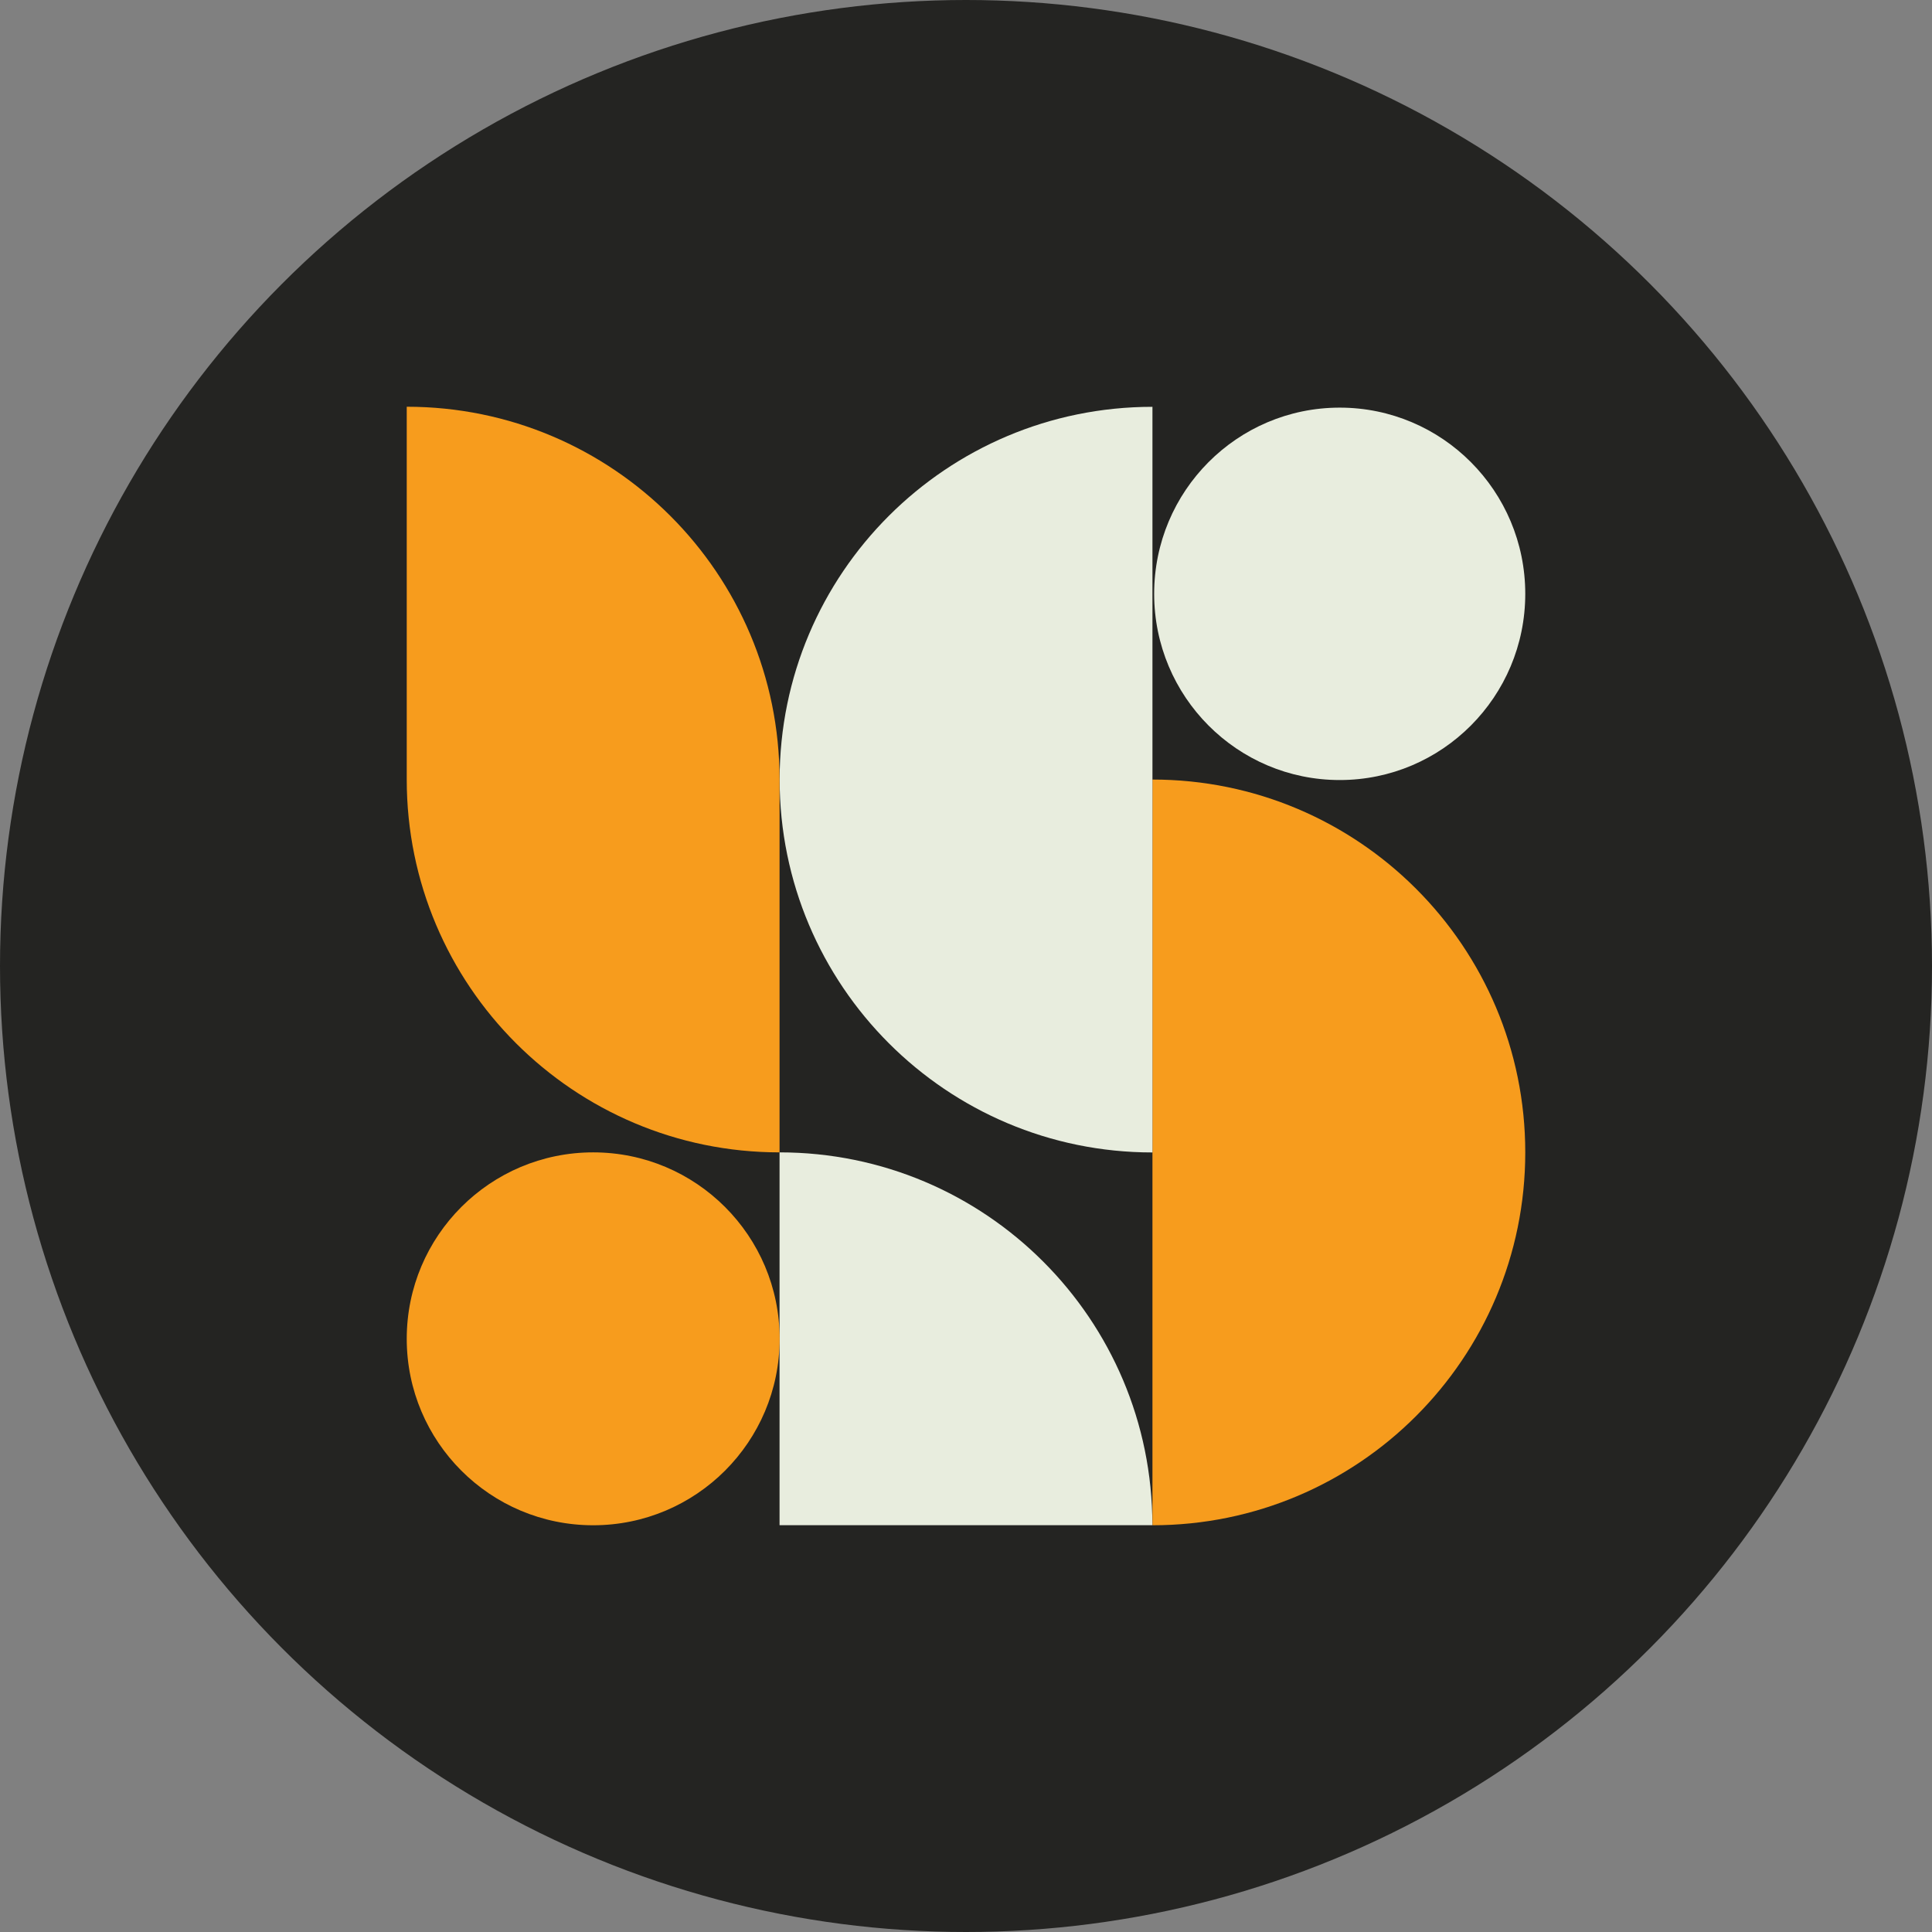 <?xml version="1.0" encoding="UTF-8"?>
<svg id="iconmark-dark" xmlns="http://www.w3.org/2000/svg" viewBox="0 0 237.5 237.5">
  <rect x="0" y="0" width="237.5" height="237.5" fill="#808080" stroke="none"/>
  <defs>
    <style>
      .cls-1 {
        fill: #242422;
      }

      .cls-2 {
        fill: #e8edde;
      }

      .cls-3 {
        fill: #f79c1d;
      }
    </style>
  </defs>
  <circle id="background" class="cls-1" cx="118.75" cy="118.75" r="118.75"/>
  <g id="logomark">
    <path id="S_Belly" data-name="S Belly" class="cls-3" d="m187.5,141.66c0,25.32-20.52,45.84-45.83,45.84v-91.67c25.31,0,45.83,20.52,45.83,45.83Z"/>
    <ellipse id="S_Head" data-name="S Head" class="cls-2" cx="164.69" cy="73" rx="22.81" ry="22.89"/>
    <path id="S_Spine" data-name="S Spine" class="cls-2" d="m141.67,50v91.67c-25.31,0-45.83-20.52-45.83-45.85s20.52-45.81,45.83-45.81Z"/>
    <path id="Both_End" data-name="Both End" class="cls-2" d="m95.83,186.78c0-15.04,0-30.08,0-45.12,25.31,0,45.83,20.52,45.83,45.83h-45.83"/>
    <circle id="L_Corner" data-name="L Corner" class="cls-3" cx="72.92" cy="164.58" r="22.92"/>
    <path id="L_Stem" data-name="L Stem" class="cls-3" d="m95.83,95.83v45.83c-25.31,0-45.83-20.52-45.83-45.83v-45.83c25.32,0,45.83,20.52,45.83,45.83Z"/>
  </g>
</svg>